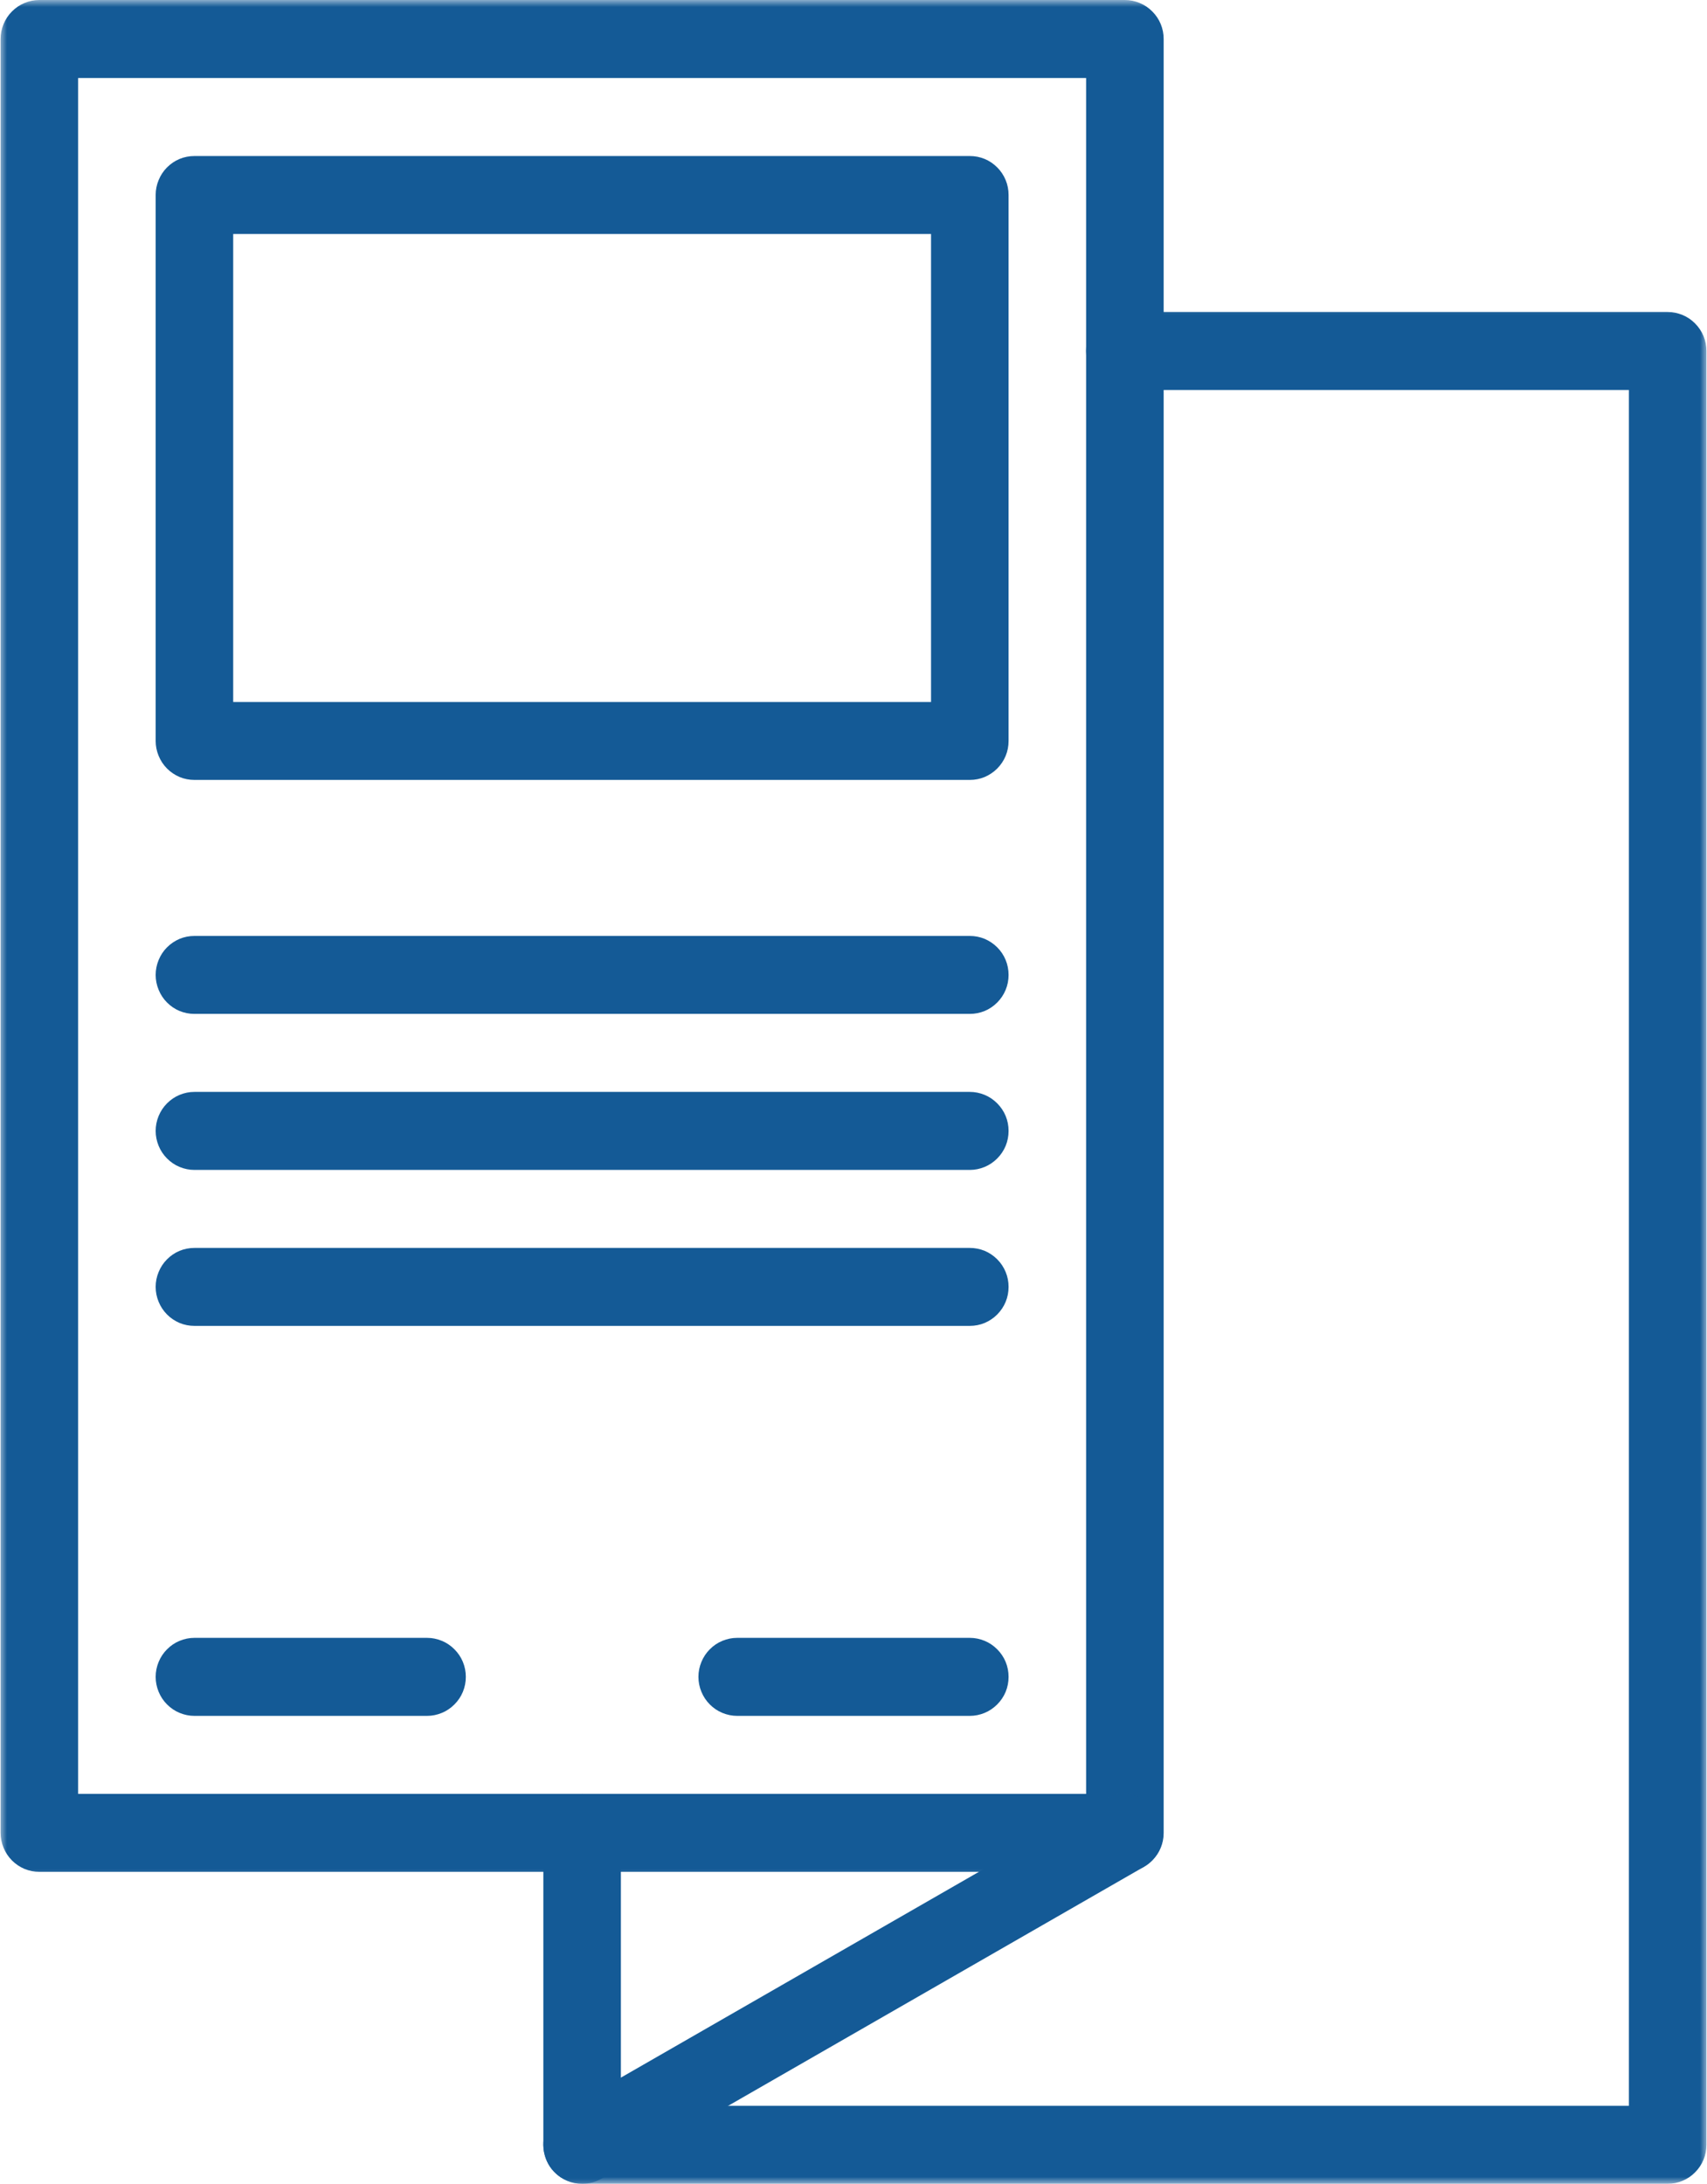 <svg width="122" height="156" viewBox="0 0 122 156" fill="none" xmlns="http://www.w3.org/2000/svg">
<mask id="mask0_123_6390" style="mask-type:luminance" maskUnits="userSpaceOnUse" x="0" y="0" width="85" height="135">
<path d="M0 0H84.443V134.609H0V0Z" fill="white"/>
</mask>
<g mask="url(#mask0_123_6390)">
<path d="M80.396 133.714H2.813C2.443 133.714 2.094 133.646 1.75 133.505C1.411 133.359 1.115 133.161 0.854 132.901C0.594 132.635 0.396 132.339 0.255 131.995C0.115 131.656 0.042 131.297 0.042 130.927V2.786C0.042 2.417 0.115 2.062 0.255 1.719C0.396 1.38 0.594 1.078 0.854 0.818C1.115 0.557 1.411 0.354 1.75 0.214C2.094 0.073 2.443 0 2.813 0H80.396C80.766 0 81.115 0.073 81.458 0.214C81.797 0.354 82.094 0.557 82.354 0.818C82.615 1.078 82.818 1.38 82.958 1.719C83.099 2.062 83.167 2.417 83.167 2.786V130.927C83.167 131.297 83.099 131.656 82.958 131.995C82.818 132.339 82.615 132.635 82.354 132.901C82.094 133.161 81.797 133.359 81.458 133.505C81.115 133.646 80.766 133.714 80.396 133.714ZM5.583 128.146H77.625V5.573H5.583V128.146Z" fill="#145A96"/>
</g>
<mask id="mask1_123_6390" style="mask-type:luminance" maskUnits="userSpaceOnUse" x="37" y="21" width="85" height="136">
<path d="M37.776 21.276H122V156H37.776V21.276Z" fill="white"/>
</mask>
<g mask="url(#mask1_123_6390)">
<path d="M119.187 156H41.604C41.234 156 40.885 155.932 40.542 155.786C40.203 155.646 39.906 155.448 39.646 155.182C39.385 154.922 39.188 154.62 39.047 154.281C38.906 153.938 38.833 153.583 38.833 153.214V130.927C38.833 130.557 38.906 130.203 39.047 129.865C39.188 129.521 39.385 129.219 39.646 128.958C39.906 128.698 40.203 128.495 40.542 128.354C40.885 128.214 41.234 128.146 41.604 128.146C41.974 128.146 42.323 128.214 42.667 128.354C43.005 128.495 43.302 128.698 43.562 128.958C43.823 129.219 44.026 129.521 44.167 129.865C44.307 130.203 44.375 130.557 44.375 130.927V150.427H116.417V27.859H80.396C80.026 27.859 79.677 27.787 79.333 27.646C78.995 27.505 78.698 27.302 78.438 27.042C78.177 26.781 77.979 26.479 77.838 26.136C77.698 25.797 77.625 25.443 77.625 25.073C77.625 24.703 77.698 24.349 77.838 24.005C77.979 23.667 78.177 23.365 78.438 23.104C78.698 22.839 78.995 22.641 79.333 22.5C79.677 22.359 80.026 22.287 80.396 22.287H119.187C119.557 22.287 119.906 22.359 120.25 22.5C120.589 22.641 120.885 22.839 121.146 23.104C121.406 23.365 121.609 23.667 121.75 24.005C121.891 24.349 121.958 24.703 121.958 25.073V153.214C121.958 153.583 121.891 153.938 121.75 154.281C121.609 154.62 121.406 154.922 121.146 155.182C120.885 155.448 120.589 155.646 120.25 155.786C119.906 155.932 119.557 156 119.187 156Z" fill="#145A96"/>
</g>
<mask id="mask2_123_6390" style="mask-type:luminance" maskUnits="userSpaceOnUse" x="37" y="127" width="48" height="29">
<path d="M37.776 127.943H84.443V156H37.776V127.943Z" fill="white"/>
</mask>
<g mask="url(#mask2_123_6390)">
<path d="M41.609 156C40.979 156 40.417 155.807 39.917 155.422C39.417 155.042 39.089 154.542 38.927 153.932C38.766 153.323 38.807 152.724 39.047 152.141C39.292 151.557 39.682 151.109 40.229 150.797L79.021 128.51C79.338 128.333 79.682 128.219 80.042 128.177C80.406 128.135 80.76 128.162 81.115 128.26C81.463 128.359 81.786 128.521 82.073 128.745C82.359 128.969 82.594 129.245 82.776 129.563C82.958 129.88 83.073 130.224 83.12 130.583C83.167 130.948 83.141 131.307 83.047 131.662C82.953 132.016 82.797 132.339 82.573 132.63C82.354 132.922 82.083 133.162 81.771 133.349L42.979 155.635C42.552 155.88 42.099 156 41.609 156Z" fill="#145A96"/>
</g>
<path d="M69.312 55.714H13.896C13.526 55.714 13.177 55.646 12.833 55.505C12.495 55.359 12.198 55.161 11.938 54.901C11.677 54.636 11.479 54.339 11.338 53.995C11.198 53.656 11.125 53.297 11.125 52.927V13.927C11.125 13.557 11.198 13.203 11.338 12.865C11.479 12.521 11.677 12.219 11.938 11.958C12.198 11.698 12.495 11.495 12.833 11.354C13.177 11.214 13.526 11.146 13.896 11.146H69.312C69.682 11.146 70.031 11.214 70.375 11.354C70.713 11.495 71.01 11.698 71.271 11.958C71.531 12.219 71.734 12.521 71.875 12.865C72.016 13.203 72.083 13.557 72.083 13.927V52.927C72.083 53.297 72.016 53.656 71.875 53.995C71.734 54.339 71.531 54.636 71.271 54.901C71.01 55.161 70.713 55.359 70.375 55.505C70.031 55.646 69.682 55.714 69.312 55.714ZM16.667 50.146H66.542V16.714H16.667V50.146Z" fill="#145A96"/>
<path d="M69.312 72.427H13.896C13.526 72.427 13.177 72.359 12.833 72.219C12.495 72.078 12.198 71.875 11.938 71.615C11.677 71.354 11.479 71.052 11.338 70.708C11.198 70.37 11.125 70.01 11.125 69.646C11.125 69.276 11.198 68.917 11.338 68.578C11.479 68.234 11.677 67.932 11.938 67.672C12.198 67.412 12.495 67.213 12.833 67.068C13.177 66.927 13.526 66.859 13.896 66.859H69.312C69.682 66.859 70.031 66.927 70.375 67.068C70.713 67.213 71.01 67.412 71.271 67.672C71.531 67.932 71.734 68.234 71.875 68.578C72.016 68.917 72.083 69.276 72.083 69.646C72.083 70.01 72.016 70.37 71.875 70.708C71.734 71.052 71.531 71.354 71.271 71.615C71.01 71.875 70.713 72.078 70.375 72.219C70.031 72.359 69.682 72.427 69.312 72.427Z" fill="#145A96"/>
<path d="M69.312 83.573H13.896C13.526 83.573 13.177 83.5 12.833 83.359C12.495 83.219 12.198 83.016 11.938 82.755C11.677 82.495 11.479 82.193 11.338 81.854C11.198 81.51 11.125 81.156 11.125 80.787C11.125 80.417 11.198 80.062 11.338 79.719C11.479 79.38 11.677 79.078 11.938 78.818C12.198 78.557 12.495 78.354 12.833 78.213C13.177 78.073 13.526 78 13.896 78H69.312C69.682 78 70.031 78.073 70.375 78.213C70.713 78.354 71.01 78.557 71.271 78.818C71.531 79.078 71.734 79.38 71.875 79.719C72.016 80.062 72.083 80.417 72.083 80.787C72.083 81.156 72.016 81.51 71.875 81.854C71.734 82.193 71.531 82.495 71.271 82.755C71.01 83.016 70.713 83.219 70.375 83.359C70.031 83.5 69.682 83.573 69.312 83.573Z" fill="#145A96"/>
<path d="M69.312 94.714H13.896C13.526 94.714 13.177 94.646 12.833 94.505C12.495 94.359 12.198 94.162 11.938 93.901C11.677 93.635 11.479 93.339 11.338 92.995C11.198 92.656 11.125 92.297 11.125 91.927C11.125 91.557 11.198 91.203 11.338 90.865C11.479 90.521 11.677 90.219 11.938 89.958C12.198 89.698 12.495 89.495 12.833 89.354C13.177 89.214 13.526 89.146 13.896 89.146H69.312C69.682 89.146 70.031 89.214 70.375 89.354C70.713 89.495 71.01 89.698 71.271 89.958C71.531 90.219 71.734 90.521 71.875 90.865C72.016 91.203 72.083 91.557 72.083 91.927C72.083 92.297 72.016 92.656 71.875 92.995C71.734 93.339 71.531 93.635 71.271 93.901C71.01 94.162 70.713 94.359 70.375 94.505C70.031 94.646 69.682 94.714 69.312 94.714Z" fill="#145A96"/>
<path d="M30.521 122.573H13.896C13.526 122.573 13.177 122.5 12.833 122.359C12.495 122.219 12.198 122.016 11.938 121.755C11.677 121.495 11.479 121.193 11.338 120.854C11.198 120.51 11.125 120.156 11.125 119.786C11.125 119.417 11.198 119.063 11.338 118.719C11.479 118.38 11.677 118.078 11.938 117.818C12.198 117.557 12.495 117.354 12.833 117.214C13.177 117.073 13.526 117 13.896 117H30.521C30.891 117 31.24 117.073 31.583 117.214C31.922 117.354 32.219 117.557 32.479 117.818C32.74 118.078 32.943 118.38 33.083 118.719C33.224 119.063 33.292 119.417 33.292 119.786C33.292 120.156 33.224 120.51 33.083 120.854C32.943 121.193 32.74 121.495 32.479 121.755C32.219 122.016 31.922 122.219 31.583 122.359C31.24 122.5 30.891 122.573 30.521 122.573Z" fill="#145A96"/>
<path d="M69.312 122.573H52.688C52.318 122.573 51.969 122.5 51.625 122.359C51.286 122.219 50.989 122.016 50.729 121.755C50.469 121.495 50.271 121.193 50.13 120.854C49.989 120.51 49.917 120.156 49.917 119.786C49.917 119.417 49.989 119.063 50.13 118.719C50.271 118.38 50.469 118.078 50.729 117.818C50.989 117.557 51.286 117.354 51.625 117.214C51.969 117.073 52.318 117 52.688 117H69.312C69.682 117 70.031 117.073 70.375 117.214C70.713 117.354 71.01 117.557 71.271 117.818C71.531 118.078 71.734 118.38 71.875 118.719C72.016 119.063 72.083 119.417 72.083 119.786C72.083 120.156 72.016 120.51 71.875 120.854C71.734 121.193 71.531 121.495 71.271 121.755C71.01 122.016 70.713 122.219 70.375 122.359C70.031 122.5 69.682 122.573 69.312 122.573Z" fill="#145A96"/>
</svg>
